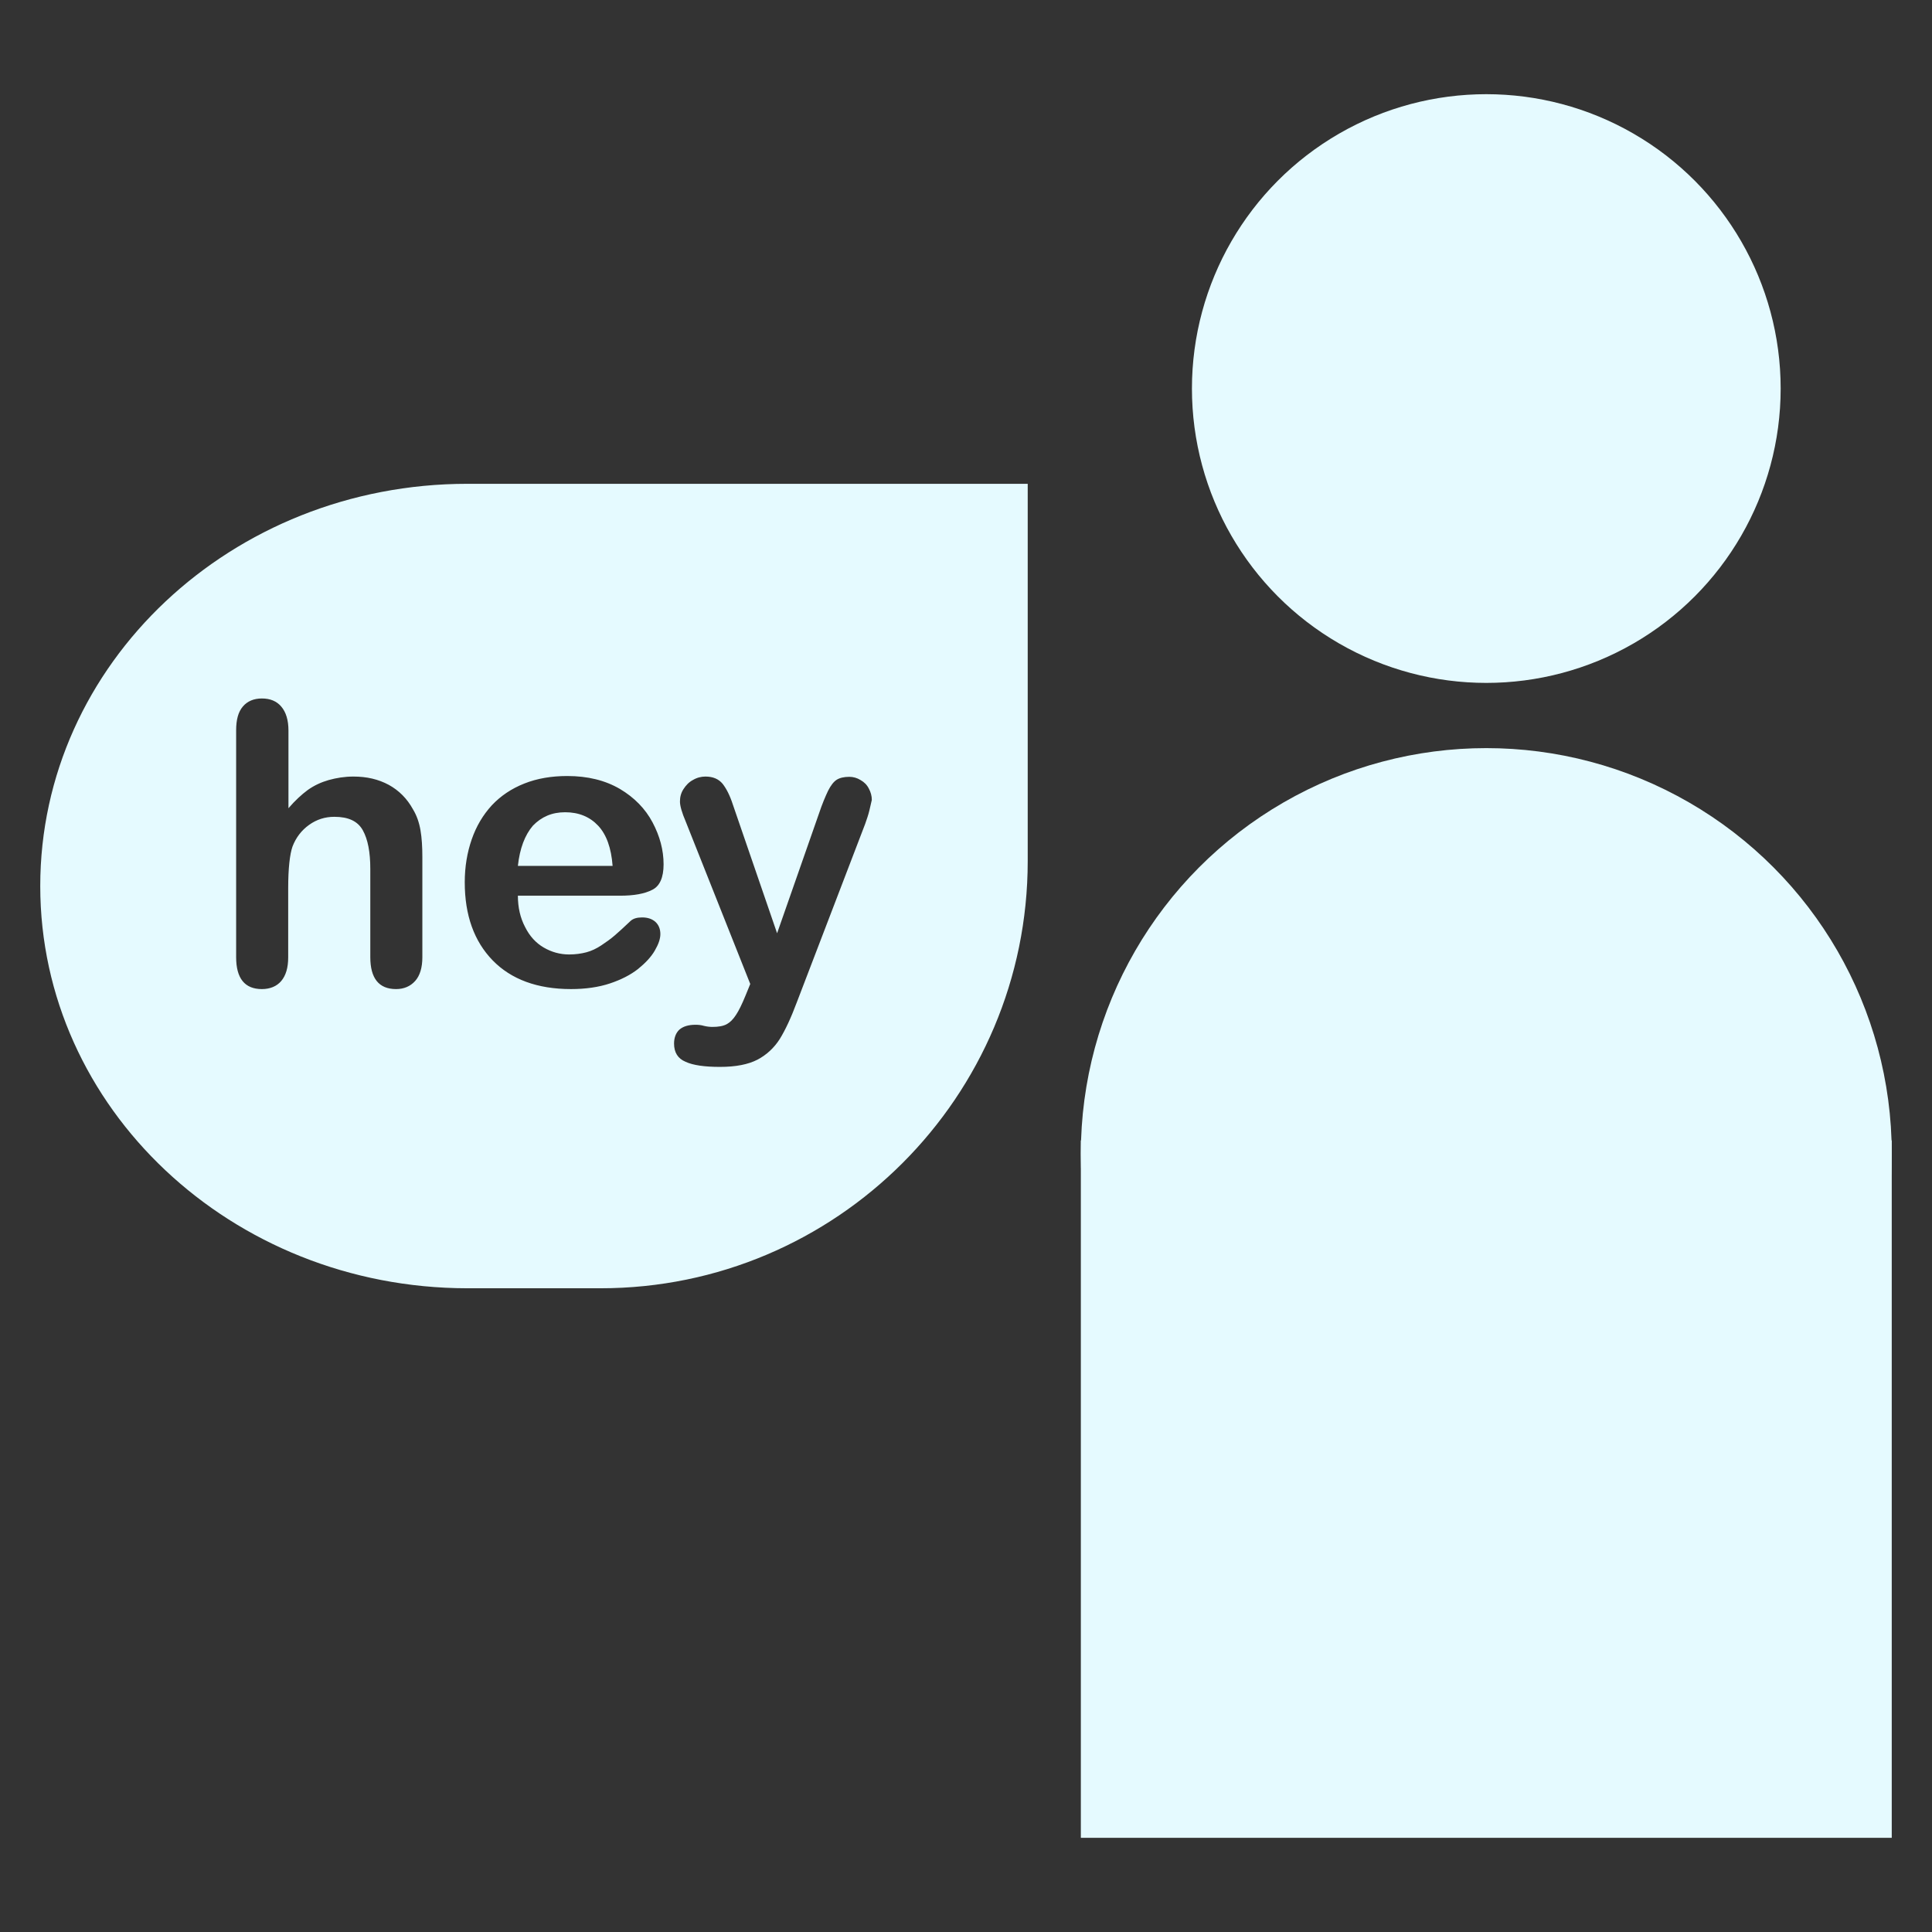 <?xml version="1.0" encoding="utf-8"?>
<!-- Generator: Adobe Illustrator 25.4.1, SVG Export Plug-In . SVG Version: 6.00 Build 0)  -->
<svg version="1.1" id="Ebene_1" xmlns="http://www.w3.org/2000/svg" xmlns:xlink="http://www.w3.org/1999/xlink" x="0px" y="0px"
	 viewBox="0 0 720 720" style="enable-background:new 0 0 720 720;" xml:space="preserve">
<rect x="0" y="0" width="720" height="720" fill="#333333" stroke="none"/>
<style type="text/css">
	.st0{fill:#e5faff;}
	.st1{fill-rule:evenodd;clip-rule:evenodd;fill:#e5faff;}
</style>
<rect x="402.8" y="425" class="st0" width="302.2" height="259.9"/>
<circle vector-effect="non-scaling-stroke" class="st0" cx="553.9" cy="429.9" r="151.1"/>
<circle vector-effect="non-scaling-stroke" class="st0" cx="553.9" cy="144.8" r="109.7"/>
<path class="st1" d="M174.2,180.3H383v140.6c0,87.8-71.3,159.2-159.2,159.2h-49.7C86.3,480,15,412.9,15,330.2l0,0
	C15,247.4,86.3,180.3,174.2,180.3z M107.5,272.3L107.5,272.3v28.9l0,0c2.5-2.9,4.9-5.1,7.2-6.8l0,0l0,0c2.4-1.7,5-2.9,7.8-3.7l0,0
	l0,0c2.9-0.8,5.9-1.3,9.2-1.3l0,0l0,0c5,0,9.3,1,13.2,3.1l0,0l0,0c3.8,2.1,6.8,5.1,9,9.1l0,0l0,0c1.4,2.3,2.3,4.9,2.8,7.8l0,0l0,0
	c0.5,2.9,0.7,6.2,0.7,10l0,0v37.3l0,0c0,3.9-0.9,6.9-2.7,8.9l0,0l0,0c-1.8,2-4.2,3-7.1,3l0,0l0,0c-6.4,0-9.6-4-9.6-11.9l0,0v-32.9
	l0,0c0-6.2-0.9-11-2.8-14.4l0,0l0,0c-1.9-3.4-5.4-5-10.6-5l0,0l0,0c-3.5,0-6.6,1-9.4,3l0,0l0,0c-2.8,2-4.9,4.7-6.2,8.1l0,0l0,0
	c-1,2.9-1.6,8.1-1.6,15.5l0,0v25.8l0,0c0,3.9-0.9,6.8-2.6,8.8l0,0l0,0c-1.7,2-4.2,3-7.2,3l0,0l0,0c-6.4,0-9.6-4-9.6-11.9l0,0v-84.5
	l0,0c0-4,0.8-6.9,2.5-8.9l0,0l0,0c1.7-2,4.1-3,7.1-3l0,0l0,0c3.1,0,5.5,1,7.2,3l0,0l0,0C106.6,265.4,107.5,268.4,107.5,272.3
	L107.5,272.3z M193,322.7L193,322.7h35.3l0,0c-0.5-6.7-2.3-11.7-5.4-15l0,0l0,0c-3.1-3.3-7.2-5-12.3-5l0,0l0,0c-4.9,0-8.8,1.7-12,5
	l0,0l0,0C195.6,311.2,193.7,316.2,193,322.7L193,322.7z M277.8,371.1L277.8,371.1l1.8-4.4l-24-60.4l0,0c-1.5-3.5-2.2-6-2.2-7.6l0,0
	l0,0c0-1.7,0.4-3.2,1.3-4.6l0,0l0,0c0.9-1.4,2-2.6,3.5-3.4l0,0l0,0c1.5-0.9,3.1-1.3,4.7-1.3l0,0l0,0c2.8,0,4.9,0.9,6.4,2.7l0,0l0,0
	c1.4,1.8,2.7,4.3,3.8,7.7l0,0l16.5,48l15.6-44.6l0,0c1.2-3.6,2.4-6.4,3.4-8.5l0,0l0,0c1-2,2.1-3.4,3.2-4.1l0,0l0,0
	c1.1-0.7,2.7-1.1,4.7-1.1l0,0l0,0c1.5,0,2.9,0.4,4.2,1.2l0,0l0,0c1.4,0.8,2.4,1.8,3.1,3.2l0,0l0,0c0.7,1.3,1.1,2.7,1.1,4.2l0,0l0,0
	c-0.2,0.9-0.5,2.2-0.9,3.9l0,0l0,0c-0.4,1.7-1,3.4-1.6,5.1l0,0L297,373.4l0,0c-2.2,5.9-4.3,10.4-6.4,13.8l0,0l0,0
	c-2.1,3.3-4.9,5.9-8.3,7.7l0,0l0,0c-3.5,1.8-8.1,2.7-14,2.7l0,0l0,0c-5.7,0-10-0.6-12.8-1.9l0,0l0,0c-2.9-1.2-4.3-3.5-4.3-6.8l0,0
	l0,0c0-2.2,0.7-4,2-5.2l0,0l0,0c1.4-1.2,3.4-1.8,6-1.8l0,0l0,0c1,0,2.1,0.1,3.1,0.4l0,0l0,0c1.2,0.3,2.3,0.4,3.2,0.4l0,0l0,0
	c2.2,0,4-0.3,5.3-1l0,0l0,0c1.3-0.7,2.4-1.8,3.5-3.5l0,0l0,0C275.3,376.7,276.5,374.3,277.8,371.1L277.8,371.1z M231.1,333.8
	L231.1,333.8H193l0,0c0,4.4,0.9,8.3,2.7,11.7l0,0l0,0c1.7,3.4,4,5.9,6.9,7.6l0,0l0,0c2.9,1.7,6.1,2.6,9.5,2.6l0,0l0,0
	c2.3,0,4.5-0.3,6.4-0.8l0,0l0,0c1.9-0.5,3.8-1.4,5.6-2.6l0,0l0,0c1.8-1.2,3.5-2.4,5-3.7l0,0l0,0c1.5-1.3,3.5-3.1,5.9-5.4l0,0l0,0
	c1-0.9,2.4-1.3,4.3-1.3l0,0l0,0c2,0,3.6,0.5,4.9,1.6l0,0l0,0c1.2,1.1,1.9,2.6,1.9,4.6l0,0l0,0c0,1.8-0.7,3.8-2.1,6.2l0,0l0,0
	c-1.4,2.4-3.5,4.6-6.2,6.8l0,0l0,0c-2.8,2.2-6.3,4-10.5,5.4l0,0l0,0c-4.2,1.4-9.1,2.1-14.5,2.1l0,0l0,0c-12.5,0-22.3-3.6-29.2-10.7
	l0,0l0,0c-6.9-7.1-10.4-16.8-10.4-29.1l0,0l0,0c0-5.8,0.9-11.1,2.6-16l0,0l0,0c1.7-4.9,4.2-9.1,7.5-12.7l0,0l0,0
	c3.3-3.5,7.3-6.2,12.1-8.1l0,0l0,0c4.8-1.9,10.1-2.8,16-2.8l0,0l0,0c7.6,0,14.1,1.6,19.6,4.8l0,0l0,0c5.4,3.2,9.5,7.4,12.2,12.5l0,0
	l0,0c2.7,5.1,4.1,10.3,4.1,15.6l0,0l0,0c0,4.9-1.4,8.1-4.2,9.5l0,0l0,0C240.2,333.1,236.2,333.8,231.1,333.8L231.1,333.8z"/>
</svg>
